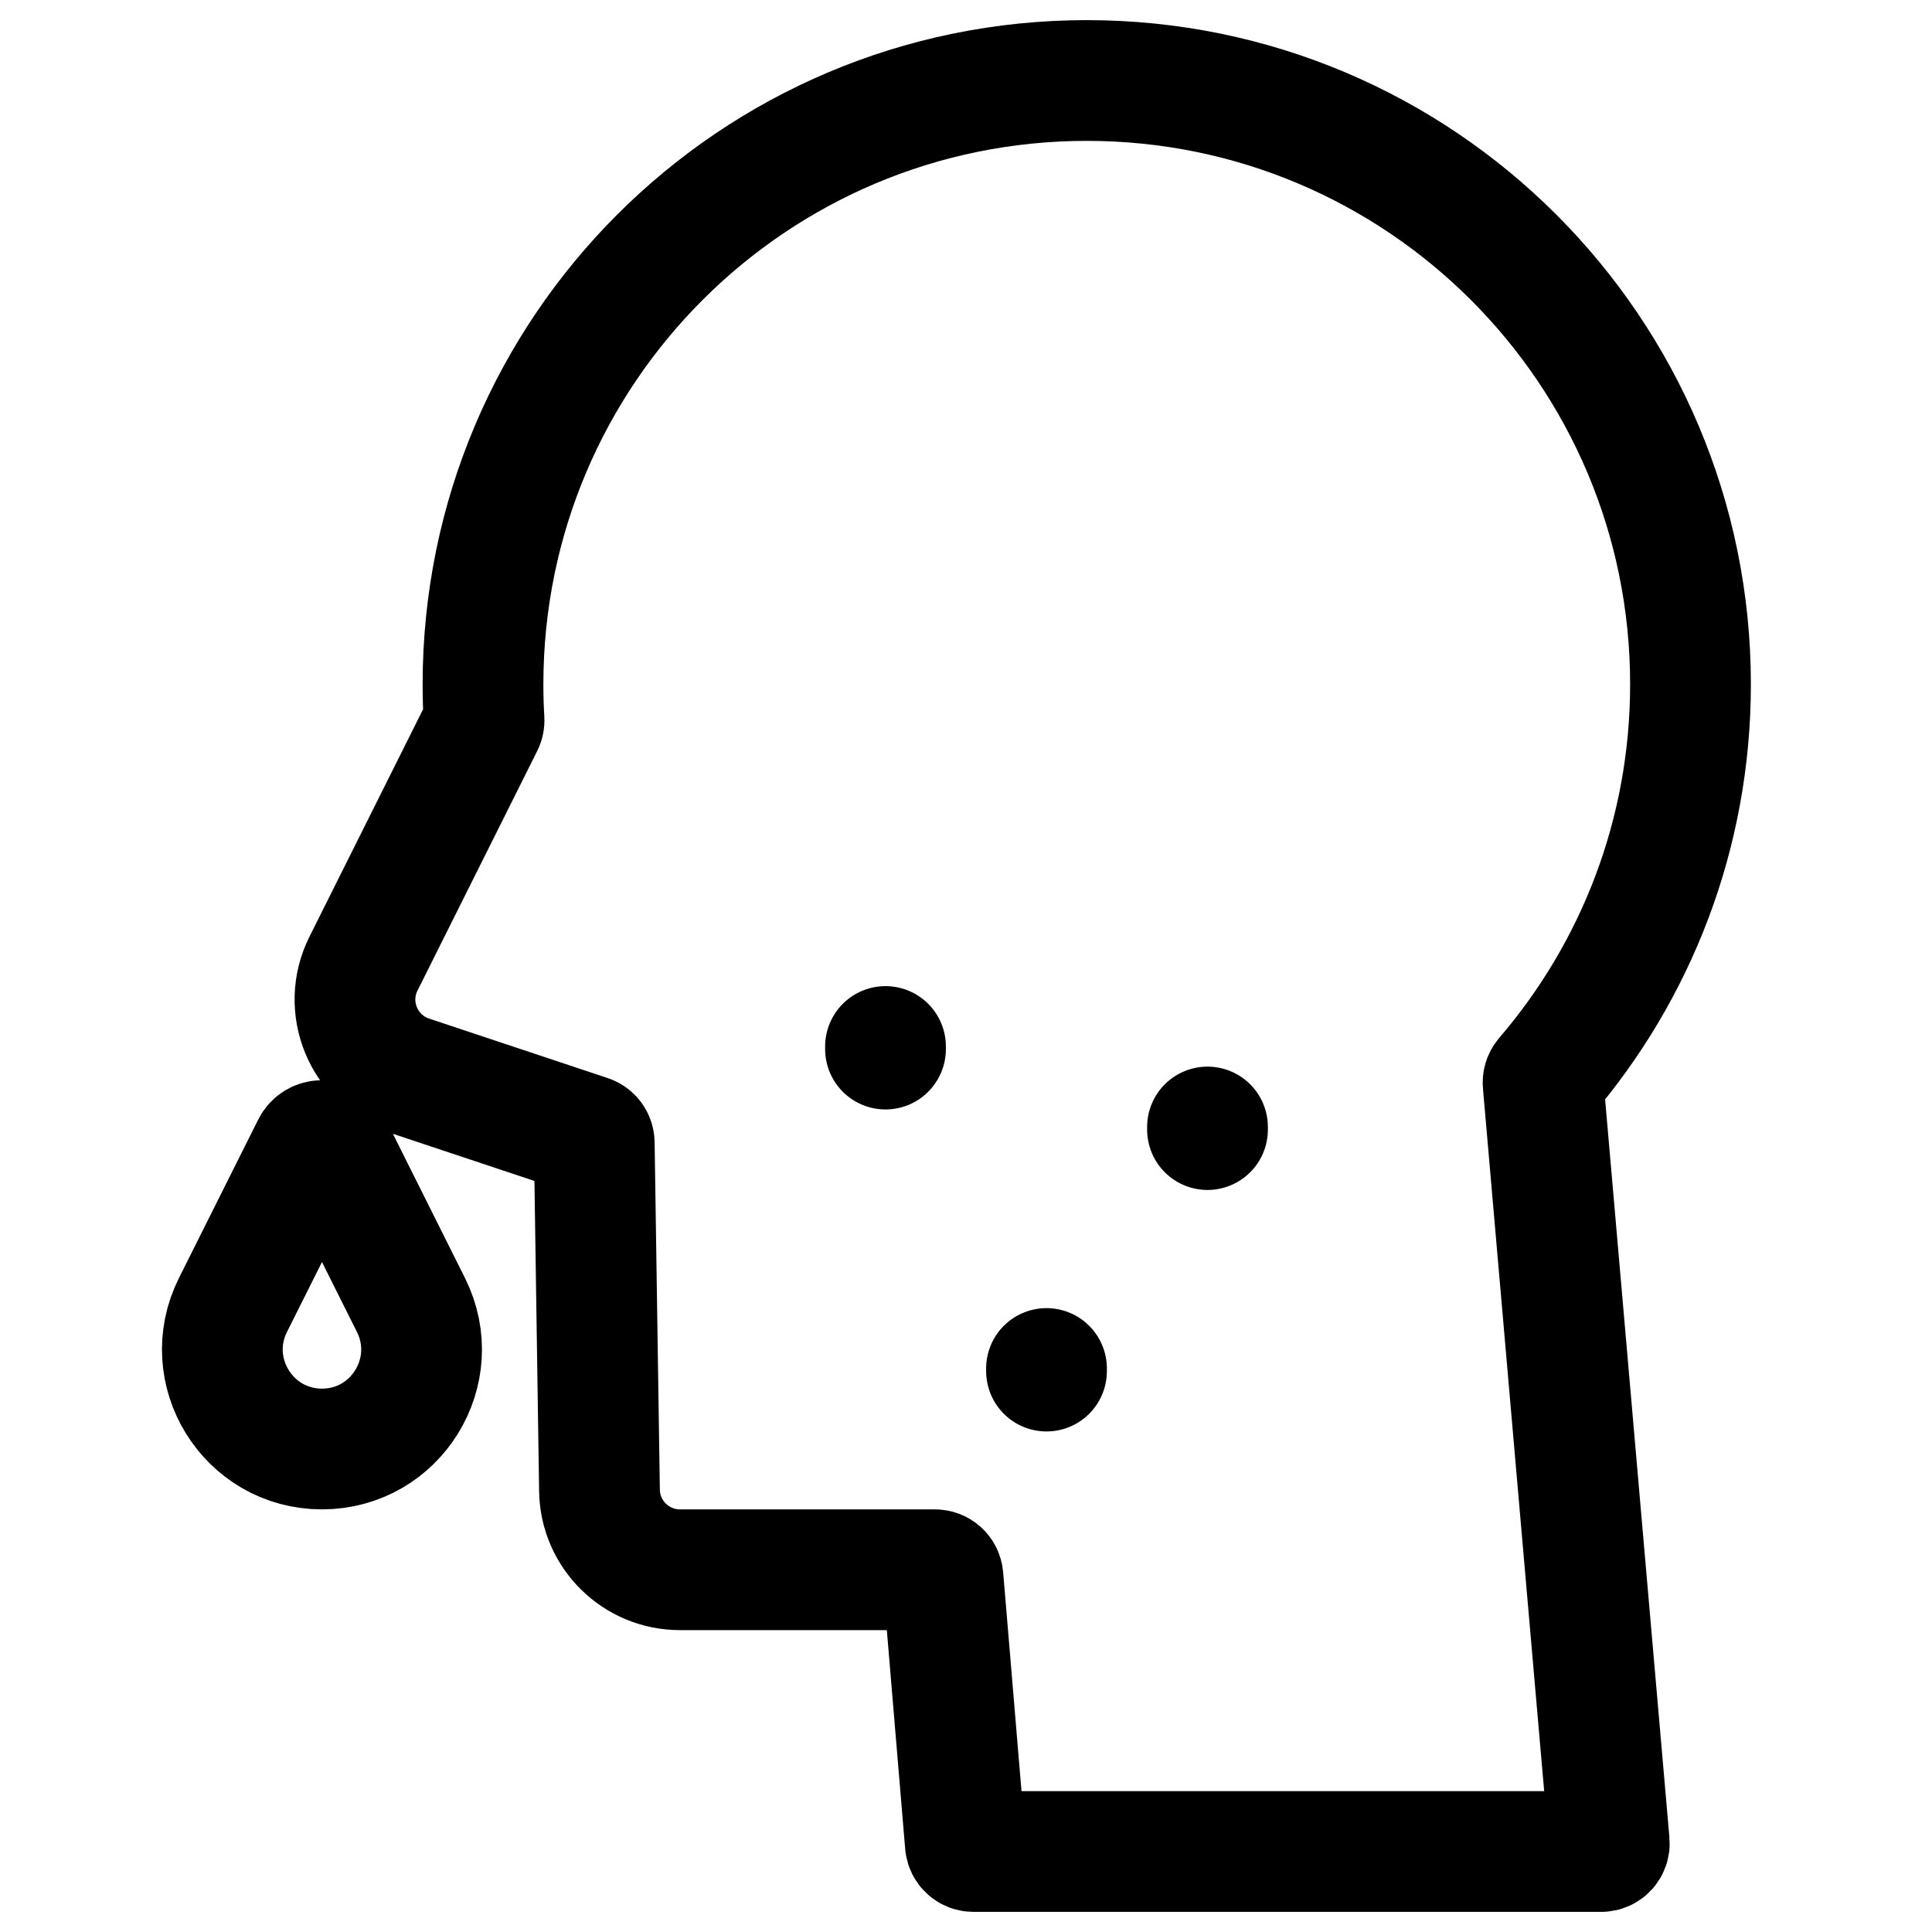 <svg width="24" height="24" viewBox="0 0 24 24" fill="none" xmlns="http://www.w3.org/2000/svg">
<path d="M11 13V13.032M15 14V14.032M13 17V17.032M19.192 13.383C20.319 12.071 21 10.365 21 8.5C21 4.358 17.642 1 13.5 1C9.358 1 6 4.358 6 8.5C6 8.649 6.004 8.797 6.013 8.944C6.014 8.962 6.01 8.979 6.002 8.995L4.516 11.969C4.243 12.513 4.516 13.172 5.094 13.365L7.313 14.104C7.354 14.118 7.381 14.155 7.382 14.198L7.447 18.515C7.455 19.061 7.9 19.5 8.447 19.5H11.614C11.666 19.5 11.71 19.54 11.714 19.592L11.992 22.908C11.997 22.96 12.04 23 12.092 23H19.891C19.95 23 19.996 22.95 19.991 22.891L19.169 13.457C19.166 13.431 19.175 13.404 19.192 13.383ZM3.878 14.244L2.894 16.211C2.483 17.033 3.081 18 4 18C4.919 18 5.516 17.033 5.105 16.211L4.122 14.244C4.072 14.144 3.928 14.144 3.878 14.244Z" stroke="black" stroke-width="1.5" stroke-linecap="round"/>
</svg>
